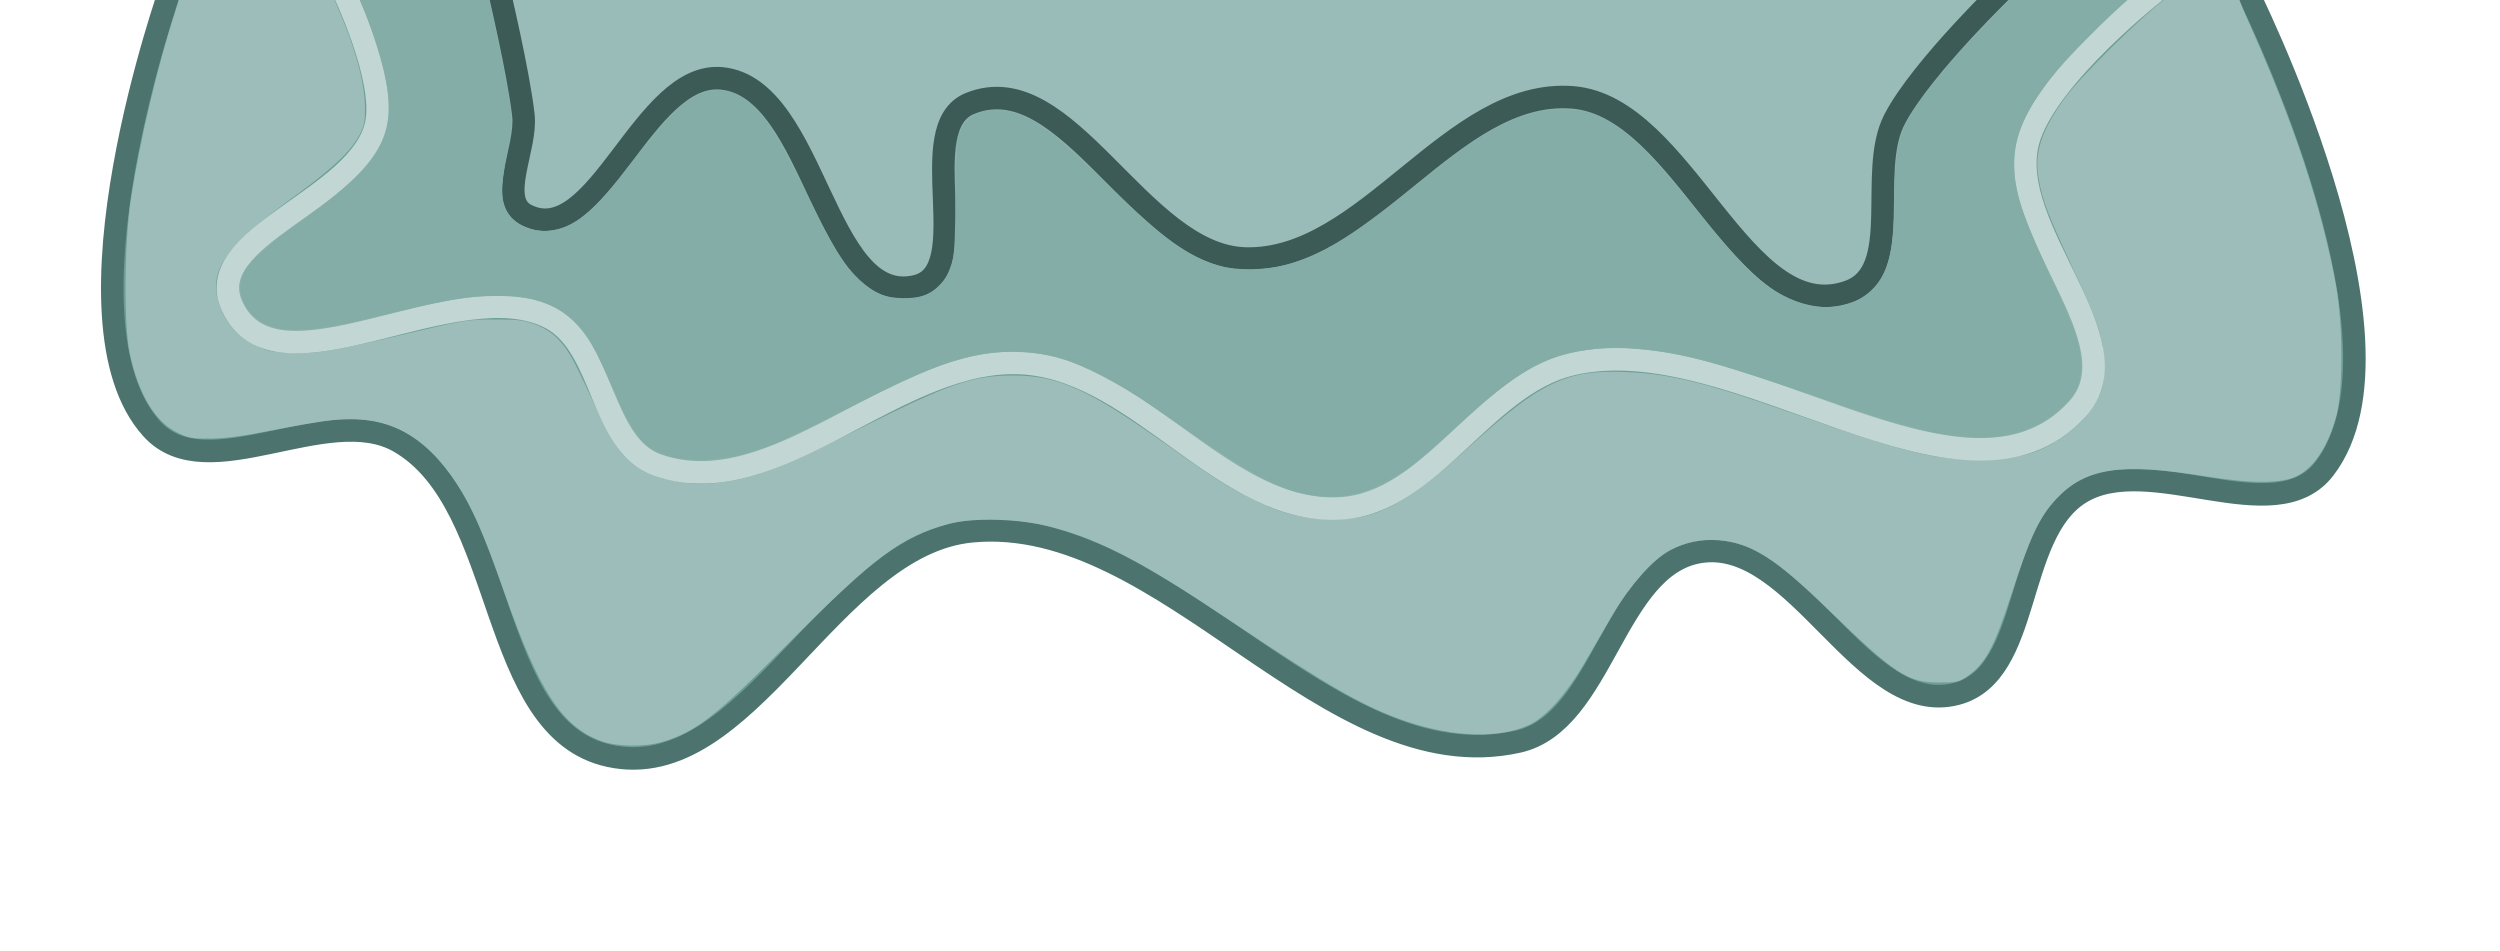 <?xml version="1.0" encoding="UTF-8" standalone="no"?>
<!-- Created with Inkscape (http://www.inkscape.org/) -->

<svg
   width="587.234"
   height="223.382"
   viewBox="0 0 587.234 223.382"
   version="1.1"
   id="svg1"
   sodipodi:docname="Contact_OutlineTitleDecor.svg"
   xml:space="preserve"
   inkscape:version="1.3 (0e150ed6c4, 2023-07-21)"
   xmlns:inkscape="http://www.inkscape.org/namespaces/inkscape"
   xmlns:sodipodi="http://sodipodi.sourceforge.net/DTD/sodipodi-0.dtd"
   xmlns="http://www.w3.org/2000/svg"
   xmlns:svg="http://www.w3.org/2000/svg"><sodipodi:namedview
     id="namedview1"
     pagecolor="#505050"
     bordercolor="#000000"
     borderopacity="1"
     inkscape:showpageshadow="0"
     inkscape:pageopacity="0"
     inkscape:pagecheckerboard="0"
     inkscape:deskcolor="#747474"
     inkscape:document-units="mm"
     inkscape:zoom="1.8101934"
     inkscape:cx="228.70485"
     inkscape:cy="202.46456"
     inkscape:window-width="1920"
     inkscape:window-height="1009"
     inkscape:window-x="-8"
     inkscape:window-y="-8"
     inkscape:window-maximized="1"
     inkscape:current-layer="layer1" /><defs
     id="defs1"><filter
       inkscape:collect="always"
       style="color-interpolation-filters:sRGB"
       id="filter2"
       x="-0.048"
       y="-0.177"
       width="1.095"
       height="1.355"><feGaussianBlur
         inkscape:collect="always"
         stdDeviation="9.378"
         id="feGaussianBlur2" /></filter><filter
       inkscape:collect="always"
       style="color-interpolation-filters:sRGB"
       id="filter3"
       x="-0.05"
       y="-0.147"
       width="1.101"
       height="1.294"><feGaussianBlur
         inkscape:collect="always"
         stdDeviation="11.576"
         id="feGaussianBlur3" /></filter></defs><g
     inkscape:label="Слой 1"
     inkscape:groupmode="layer"
     id="layer1"
     transform="translate(-11077.797,-135.003)"><path
       style="fill:#6c9d96;fill-opacity:1;stroke:#4c736d;stroke-width:5.292;stroke-linecap:butt;stroke-linejoin:miter;stroke-dasharray:none;stroke-opacity:1"
       d="m 11117.96,132.052 c 0,0 -27.791,78.124 -4.475,103.714 13.021,14.291 41.128,-6.584 57.955,2.947 25.796,14.61 20.518,67.584 49.501,73.839 32.648,7.046 51.898,-49.647 85.154,-52.763 45.629,-4.277 83.543,59.358 128.281,49.423 20.138,-4.472 22.471,-41.528 42.872,-44.591 22.671,-3.403 37.941,39.184 60.117,33.377 17.856,-4.676 13.344,-37.343 28.982,-47.141 16.305,-10.215 45.742,9.489 57.45,-5.772 23.249,-30.306 -18.58,-113.032 -18.58,-113.032"
       id="path20"
       sodipodi:nodetypes="caaaaaaaaac" /><path
       style="fill:#9cbdb9;fill-opacity:1;stroke-width:26.524;stroke-linecap:round;stroke-linejoin:round;stroke-miterlimit:4.7;filter:url(#filter3)"
       d="m 132.345,186.43 c -9.749,-3.506 -15.535,-12.323 -24.098,-36.723 -5.326,-15.176 -8.071,-21.477 -11.931,-27.393 -8.257,-12.653 -17.714,-17.452 -31.379,-15.921 -2.597,0.291 -9.196,1.424 -14.665,2.518 -6.815,1.363 -11.595,2.009 -15.192,2.053 -4.725,0.058 -5.57,-0.093 -8.473,-1.515 -5.507,-2.697 -9.597,-9.543 -11.797,-19.745 -1.532,-7.104 -1.368,-27.741 0.306,-38.605 2.251,-14.607 6.63,-33.1 11.054,-46.68 1.167,-3.582 1.442,-5.085 0.983,-5.378 -0.35,-0.223 8.313,-0.406 19.251,-0.406 10.938,0 19.571,0.201 19.184,0.446 -0.545,0.346 -0.377,1.181 0.75,3.72 4.443,10.009 6.982,19.126 7.066,25.371 0.05,3.787 -0.151,4.815 -1.406,7.182 -2.157,4.067 -6.836,8.435 -16.755,15.64 -16.653,12.097 -20.809,18.07 -18.244,26.223 1.45,4.611 4.384,8.08 8.694,10.278 3.184,1.624 4.344,1.905 8.818,2.132 6.144,0.313 11.038,-0.461 26.973,-4.263 16.826,-4.015 17.402,-4.111 24.583,-4.101 5.614,0.008 7.129,0.205 9.892,1.291 4.782,1.878 7.561,4.951 10.911,12.063 7.544,16.019 8.794,18.323 11.38,20.97 3.402,3.484 6.739,5.043 13.109,6.127 4.421,0.752 5.964,0.781 10.567,0.2 8.488,-1.072 15.423,-3.728 33.464,-12.819 23.725,-11.954 29.256,-13.89 39.595,-13.859 11.177,0.033 18.499,3.353 38.253,17.345 12.079,8.555 14.778,10.282 20.802,13.306 7.033,3.531 11.589,4.811 18.359,5.156 12.397,0.632 19.721,-3.062 36.515,-18.42 17.275,-15.798 23.788,-18.877 38.615,-18.259 10.976,0.458 19.993,2.684 41.156,10.16 29.141,10.295 36.79,12.11 48.981,11.625 8.039,-0.32 12.382,-1.517 17.495,-4.821 4.731,-3.058 8.199,-6.687 9.941,-10.403 1.256,-2.68 1.475,-3.884 1.474,-8.119 -5.5e-4,-6.556 -1.184,-10.225 -8.019,-24.859 -5.926,-12.689 -7.322,-16.379 -8.281,-21.882 -1.125,-6.462 0.757,-12.118 6.747,-20.278 4.039,-5.501 19.327,-20.518 25.276,-24.826 0.14,-0.102 -0.048,-0.671 -0.419,-1.265 -0.66,-1.056 -0.461,-1.08 9.136,-1.071 5.959,0.005 9.505,0.202 9.033,0.501 -0.631,0.4 -0.042,2.143 3.126,9.245 10.782,24.172 17.652,45.079 21.208,64.547 1.741,9.533 1.774,26.239 0.063,32.402 -2.129,7.67 -5.408,12.702 -9.756,14.971 -3.642,1.9 -11.242,1.947 -22.426,0.138 -21.723,-3.514 -30.357,-2.199 -37.702,5.74 -4.127,4.46 -6.476,9.508 -11.155,23.968 -4.121,12.735 -6.4,16.988 -10.715,19.995 -2.217,1.545 -2.753,1.669 -7.182,1.669 -7.889,0 -10.971,-2.033 -27.809,-18.349 -13.179,-12.77 -18.986,-16.449 -27.024,-17.123 -4.324,-0.362 -8.522,0.495 -12.291,2.509 -4.067,2.174 -10.047,8.929 -14.173,16.011 -1.975,3.389 -5.2,8.931 -7.168,12.315 -4.307,7.407 -9.414,13.141 -13.436,15.085 -7.353,3.553 -18.714,3.297 -30.598,-0.69 -10.409,-3.493 -19.153,-8.482 -43.815,-25.001 -22.25,-14.903 -32.276,-20.176 -44.747,-23.532 -7.751,-2.086 -19.554,-2.437 -25.711,-0.764 -11.678,3.172 -18.307,8.095 -39.199,29.112 -19.035,19.149 -23.558,22.692 -32.279,25.281 -4.181,1.241 -11.125,1.135 -14.915,-0.228 z"
       id="path2"
       transform="matrix(0.943,0,0,0.942,11094.309,133.492)" /><path
       style="fill:#8bb1ac;fill-opacity:1;stroke:#c2d6d3;stroke-width:5.292;stroke-linecap:butt;stroke-linejoin:miter;stroke-dasharray:none;stroke-opacity:1"
       d="m 11158.064,132.052 c 0,0 10.414,21.323 8.099,32.119 -3.808,17.771 -41.453,26.279 -33.833,42.782 10.467,22.668 52.875,-8.943 74.912,2.827 12.52,6.687 11.578,29.773 24.976,34.465 28.224,9.886 56.669,-26.288 86.48,-23.885 27.117,2.186 47.011,35.799 74.159,34.047 21.203,-1.369 33.353,-28.853 54.01,-33.815 38.689,-9.293 92.133,39.869 118.915,10.468 14.357,-15.761 -17.149,-42.302 -11.586,-62.875 4.145,-15.329 31.07,-36.133 31.07,-36.133"
       id="path19"
       sodipodi:nodetypes="caaaaaaaaac" /><path
       style="fill:#9abcb8;fill-opacity:1;stroke:#3c5b57;stroke-width:5.292;stroke-linecap:butt;stroke-linejoin:miter;stroke-dasharray:none;stroke-opacity:1"
       d="m 11194.847,132.052 c 0,0 4.751,19.893 5.894,30.029 0.876,7.769 -6.273,19.937 0.722,23.443 16.712,8.377 27.383,-34.066 45.977,-32.1 22.134,2.34 23.846,53.907 45.51,48.81 14.54,-3.421 -1.145,-37.331 12.701,-42.935 22.928,-9.281 39.914,35.737 64.644,36.423 28.555,0.792 48.385,-40.05 76.866,-37.852 26.384,2.036 40.116,54.651 64.971,45.576 13.094,-4.78 4.241,-28.038 10.665,-40.398 6.4,-12.311 26.839,-31.828 26.839,-31.828"
       id="path17"
       sodipodi:nodetypes="caaaaaaaaac" /><path
       style="fill:#85ada8;fill-opacity:1;stroke-width:26.524;stroke-linecap:round;stroke-linejoin:round;stroke-miterlimit:4.7;filter:url(#filter2)"
       d="m 310.464,125.282 c -9.523,-1.317 -14.759,-4.176 -40.88,-22.321 -8.03,-5.578 -17.378,-10.458 -23.202,-12.111 -5.264,-1.494 -12.335,-1.933 -18.004,-1.118 -8.164,1.175 -15.718,4.104 -32.402,12.566 -8.581,4.352 -17.705,8.784 -20.276,9.848 -12.257,5.074 -24.648,5.531 -31.262,1.154 -3.034,-2.008 -5.212,-5.492 -9.415,-15.068 -4.535,-10.331 -6.036,-12.938 -9.364,-16.266 -4.709,-4.709 -10.2,-6.56 -19.464,-6.56 -6.886,0 -12.147,0.854 -25.819,4.191 -14.207,3.468 -18.345,4.206 -23.784,4.243 -3.948,0.027 -5.237,-0.202 -7.832,-1.39 C 45.072,80.762 42.822,77.794 42.401,74.063 41.858,69.243 45.074,65.624 58.474,55.975 77.396,42.351 81.41,35.253 78.436,20.676 77.447,15.826 74.679,7.382 72.356,2.13 71.603,0.427 70.987,-1.059 70.987,-1.174 c 0,-0.114 7.322,-0.207 16.271,-0.207 h 16.271 l 0.584,2.072 c 0.917,3.252 4.911,23.185 5.526,27.579 0.483,3.448 0.369,4.954 -0.879,11.601 -1.748,9.31 -1.583,12.651 0.774,15.591 2.028,2.53 5.991,4.041 9.653,3.682 6.364,-0.624 10.86,-4.334 20.791,-17.155 3.529,-4.555 7.936,-9.834 9.795,-11.73 8.627,-8.804 16.344,-8.161 23.973,1.995 1.536,2.045 5.674,9.578 9.395,17.104 7.278,14.719 9.577,18.484 13.485,22.086 3.62,3.337 6.425,4.488 10.968,4.503 4.399,0.014 6.643,-0.821 9.074,-3.377 3.369,-3.543 3.689,-5.283 3.803,-20.642 0.061,-8.263 0.354,-14.744 0.731,-16.133 1.588,-5.864 6.993,-8.115 14.285,-5.95 4.89,1.452 10.706,5.945 22.411,17.315 14.936,14.508 20.705,18.711 28.543,20.797 4.315,1.148 11.151,1.031 16.275,-0.28 8.736,-2.234 15.553,-6.397 32.177,-19.649 12.33,-9.829 15.854,-12.302 21.629,-15.177 5.738,-2.857 9.832,-3.943 14.953,-3.965 10.655,-0.047 17.493,5.072 33.737,25.251 9.142,11.358 15.021,17.397 19.596,20.132 9.061,5.417 18.33,5.21 24.102,-0.538 3.988,-3.971 5.434,-9.927 5.455,-22.455 0.014,-8.651 0.861,-14.624 2.594,-18.286 2.66,-5.622 10.515,-15.366 21.289,-26.406 3.581,-3.67 6.512,-6.964 6.512,-7.32 0,-0.479 4.016,-0.647 15.456,-0.647 h 15.456 L 513.054,0.935 C 507.544,5.823 497.78,15.638 494.63,19.457 c -7.294,8.843 -10.427,15.768 -10.427,23.05 0,7.186 1.766,12.331 11.22,32.687 4.32,9.302 5.429,12.868 5.456,17.547 0.025,4.417 -1.129,6.959 -4.742,10.436 -5.69,5.476 -13.719,8.033 -23.266,7.406 -7.858,-0.515 -15.48,-2.414 -30.929,-7.706 -33.142,-11.352 -39.323,-13.079 -50.917,-14.225 -4.372,-0.432 -7.673,-0.442 -11.325,-0.034 -12.359,1.38 -18.648,4.947 -34.821,19.746 -4.264,3.902 -9.152,8.148 -10.864,9.437 -8.018,6.038 -15.895,8.541 -23.552,7.482 z"
       id="path1"
       transform="matrix(0.943,0,0,0.942,11094.309,133.492)" /></g></svg>
